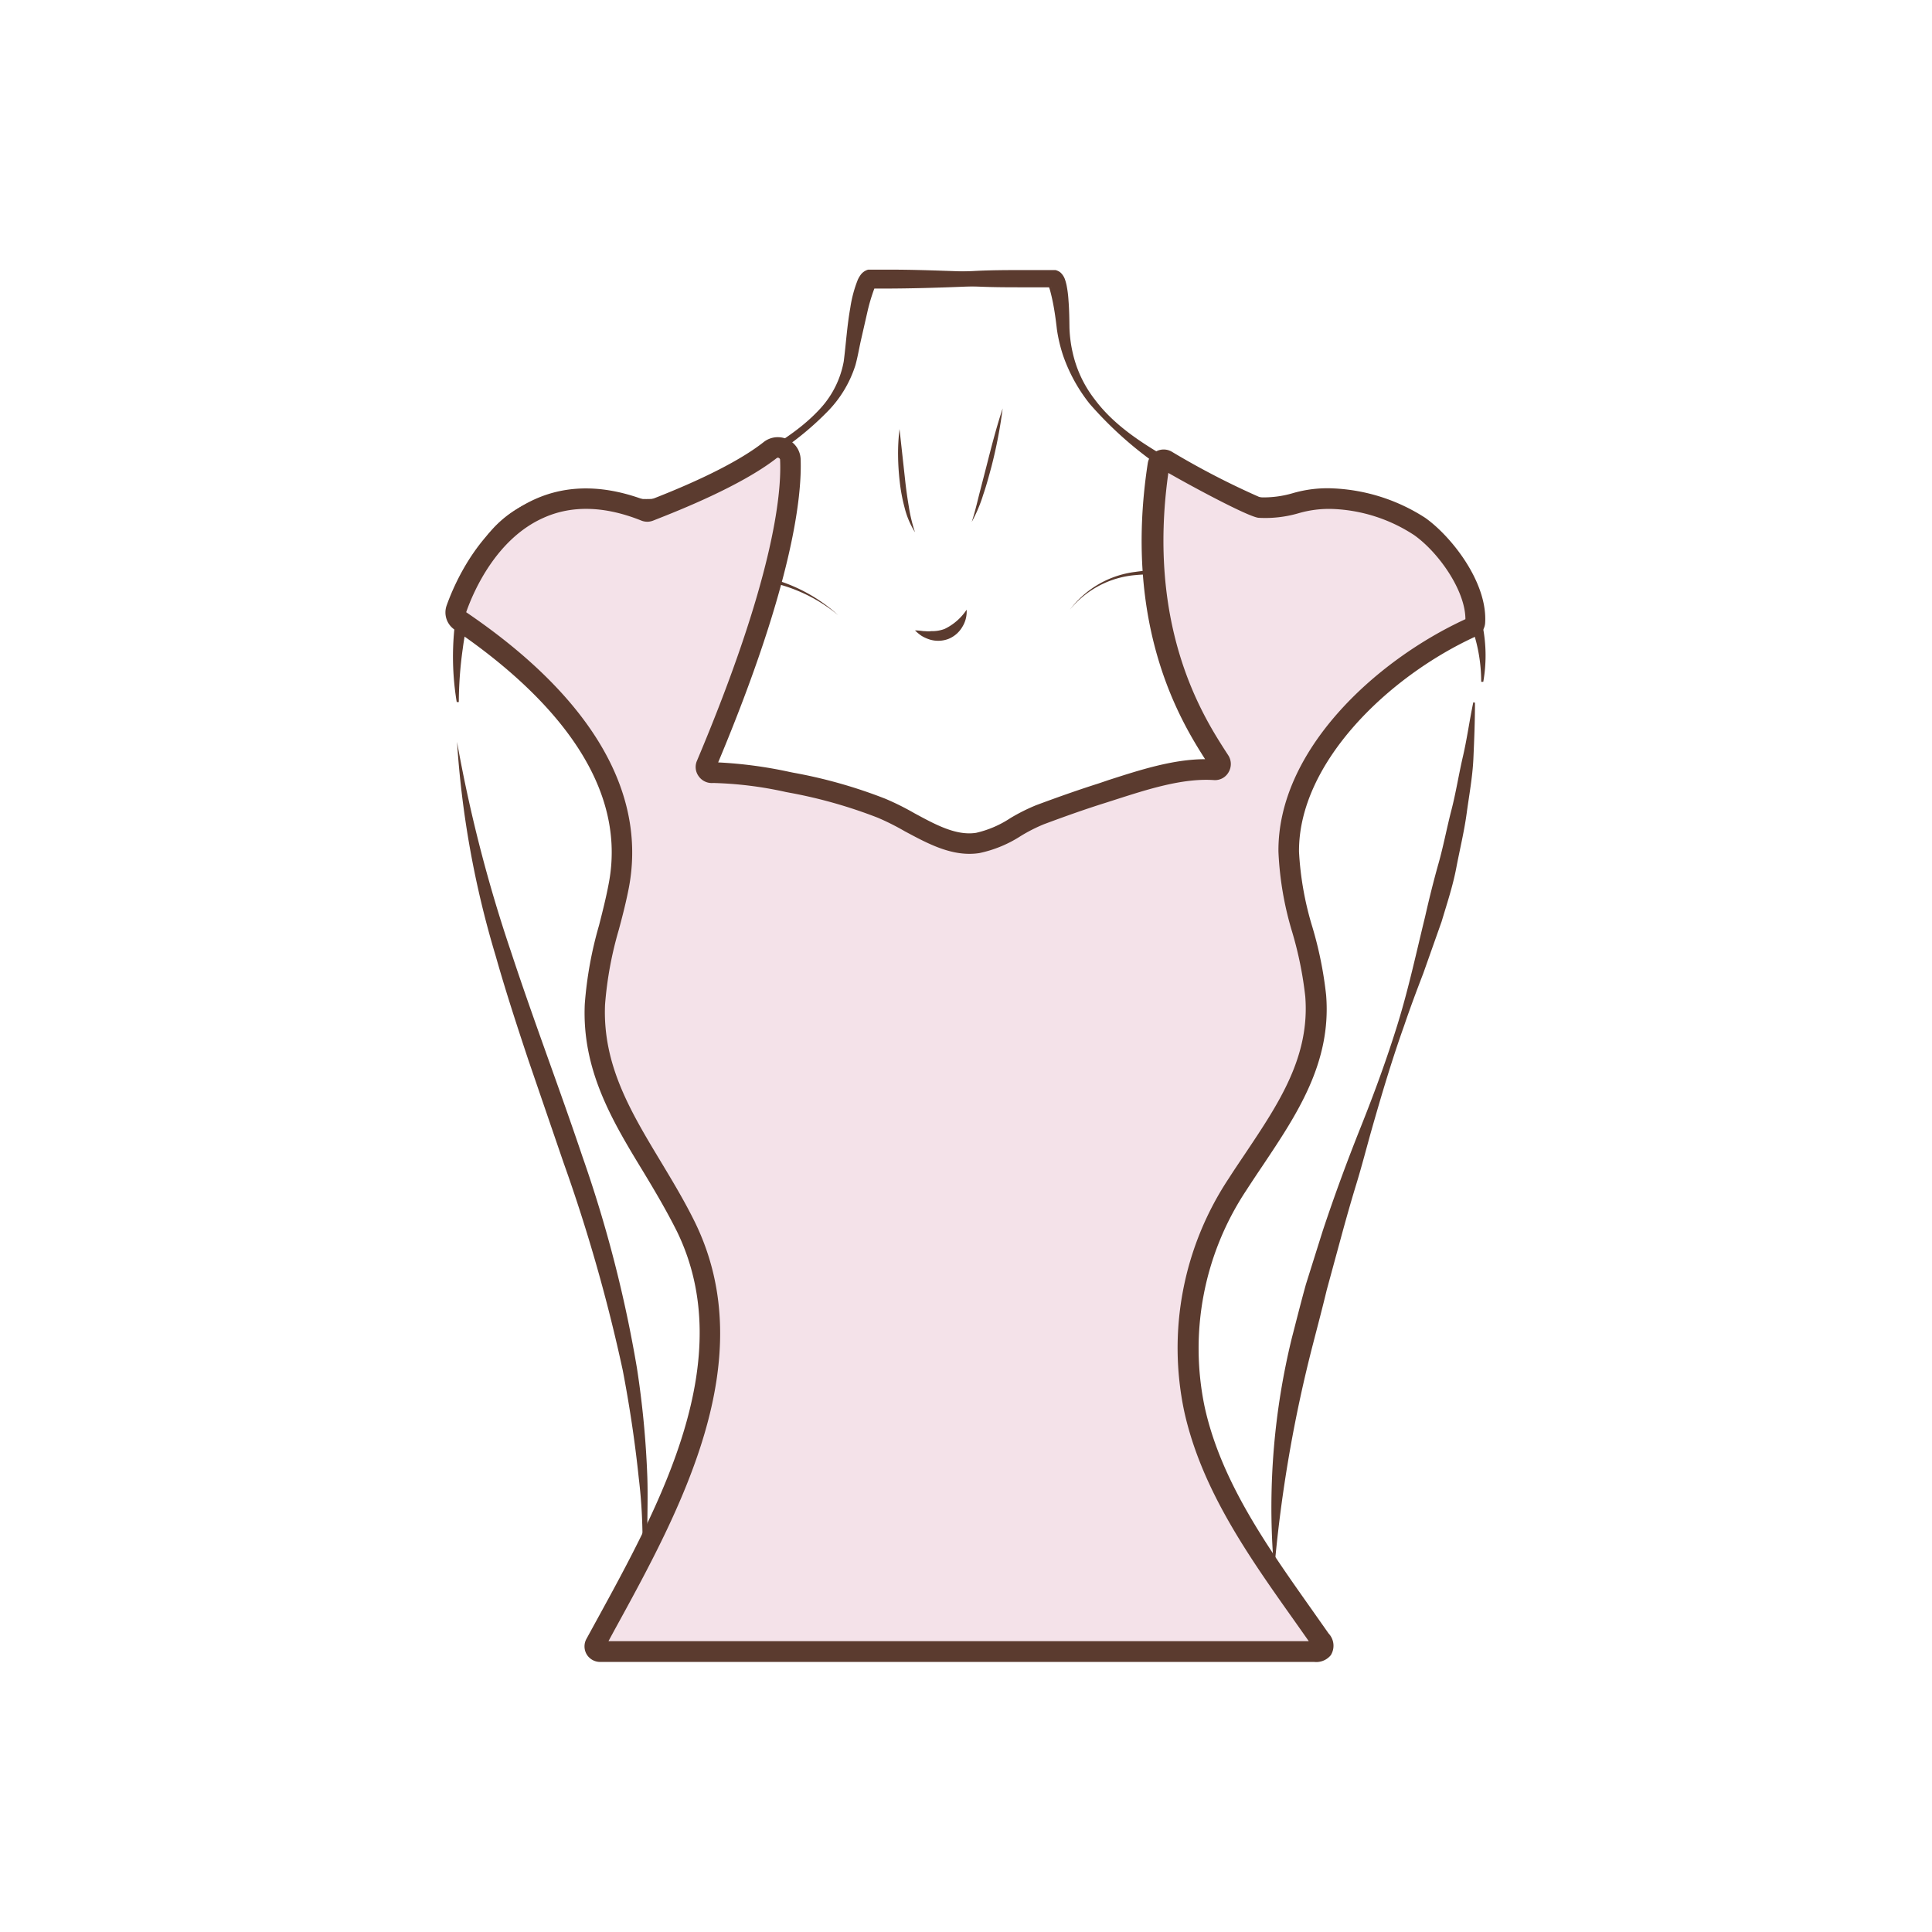 <svg id="图层_1" data-name="图层 1" xmlns="http://www.w3.org/2000/svg" viewBox="0 0 186 186"><defs><style>.cls-1{fill:#5b3b2f;}.cls-2{fill:#f4e2e9;}</style></defs><path class="cls-1" d="M103,58.7a9.31,9.31,0,0,1,6.29-3.64,17.51,17.51,0,0,1,7.44.52c2.42.75,4.57,2,6.86,2.69a6.22,6.22,0,0,0,3.32.21,4.56,4.56,0,0,0,2.49-1.9h0a.76.76,0,0,1,1-.18.74.74,0,0,1,.18,1l0,0a5.92,5.92,0,0,1-3.4,2.29,7.47,7.47,0,0,1-4-.41c-2.42-.85-4.5-2.24-6.75-3.05a17,17,0,0,0-7.16-.86A9.12,9.12,0,0,0,103,58.7Z"/><path class="cls-1" d="M80.7,59.23a15.25,15.25,0,0,0-14-2.91c-2.33.75-4.46,2.15-6.89,3.06a10.74,10.74,0,0,1-3.9.82A6,6,0,0,1,52,58.72l0,0a.75.75,0,0,1-.06-1.05.73.73,0,0,1,1.05-.06l0,0a4.56,4.56,0,0,0,3,1.29,9.52,9.52,0,0,0,3.48-.57c2.34-.74,4.54-2,7.06-2.72A15.6,15.6,0,0,1,80.7,59.23Z"/><path class="cls-1" d="M93.06,58.7a2.79,2.79,0,0,1-.4,1.63,2.74,2.74,0,0,1-1.35,1.18,2.79,2.79,0,0,1-1.8.06,3.65,3.65,0,0,1-.78-.35,4.1,4.1,0,0,1-.64-.53,6.44,6.44,0,0,1,.8.07c.26,0,.51.05.75,0a3.38,3.38,0,0,0,1.3-.21A5.31,5.31,0,0,0,93.06,58.7Z"/><path class="cls-1" d="M86.6,41.31l.55,5c.09.83.21,1.66.35,2.49a15,15,0,0,0,.59,2.44,8.09,8.09,0,0,1-1-2.36,16.79,16.79,0,0,1-.47-2.51,24.05,24.05,0,0,1-.16-2.54A19.55,19.55,0,0,1,86.6,41.31Z"/><path class="cls-1" d="M96.53,39.32a45.62,45.62,0,0,1-1.07,5.57c-.25.92-.49,1.84-.8,2.73a13.83,13.83,0,0,1-1.11,2.63c.3-.9.51-1.82.74-2.73L95,44.77C95.45,43,95.93,41.12,96.53,39.32Z"/><path class="cls-1" d="M83.33,26.8c3.41-.39,6.83-.59,10.25-.7C95.29,26,97,26,98.71,26c.86,0,1.71,0,2.57,0h.33a1,1,0,0,1,.25.09.9.9,0,0,1,.29.2,1.64,1.64,0,0,1,.36.56,4.54,4.54,0,0,1,.2.76,10.77,10.77,0,0,1,.16,1.35c.07.86.08,1.78.09,2.59a12.55,12.55,0,0,0,.32,2.44,11.38,11.38,0,0,0,2.12,4.47c2,2.69,5,4.5,7.94,6.17a34.7,34.7,0,0,0,4.49,2.23,18.6,18.6,0,0,0,4.7,1.21,23.57,23.57,0,0,0,4.89-.47,10.48,10.48,0,0,1,2.8,0,12.59,12.59,0,0,1,2.71.74,16.75,16.75,0,0,1,7.93,7.13,14.59,14.59,0,0,1,1.94,10.17l-.2,0a15.67,15.67,0,0,0-3.07-9.3,16.57,16.57,0,0,0-7.38-6,8.92,8.92,0,0,0-4.53-.65,23.75,23.75,0,0,1-5.3.27,21.37,21.37,0,0,1-9.58-4.34,36.23,36.23,0,0,1-7.83-6.74,15.72,15.72,0,0,1-2.54-4.59,14.37,14.37,0,0,1-.62-2.59c-.1-.89-.21-1.68-.37-2.51-.08-.4-.17-.8-.27-1.17a3.15,3.15,0,0,0-.16-.47s-.07-.09,0,0a1,1,0,0,0,.16.11.78.78,0,0,0,.18,0h-.07c-.85,0-1.7,0-2.56,0-1.7,0-3.41,0-5.11-.1-3.41-.11-6.83-.31-10.24-.7Z"/><path class="cls-1" d="M101.29,27c-3.46.36-6.92.56-10.38.67-1.73.06-3.46.1-5.18.11l-1.3,0h-.59l.15,0c.33-.12.27-.19.28-.15s0,.08-.09.14a17.47,17.47,0,0,0-.68,2.29l-.57,2.5c-.2.85-.32,1.65-.57,2.58a11.16,11.16,0,0,1-2.79,4.58,28.69,28.69,0,0,1-4,3.37c-1.43,1-2.77,2.06-4.15,3.13A22,22,0,0,1,66.86,49a12.28,12.28,0,0,1-5.44,1.07c-1.84,0-3.54-.31-5.2-.39a10.51,10.51,0,0,0-4.61.68c-2.88,1.16-4.85,4-5.9,7.17a24.75,24.75,0,0,0-1.16,4.93,38,38,0,0,0-.38,5.13l-.2,0a26.72,26.72,0,0,1,.35-10.49,15.49,15.49,0,0,1,2.19-5,10.29,10.29,0,0,1,4.29-3.64,11.58,11.58,0,0,1,5.54-.93c1.8.09,3.51.4,5.14.49a10.53,10.53,0,0,0,4.68-.74,39.18,39.18,0,0,0,4.54-2.18c3-1.71,6.13-3.36,8.39-5.9a9.11,9.11,0,0,0,2.14-4.41c.21-1.62.32-3.43.63-5.15a12.08,12.08,0,0,1,.72-2.7,2.54,2.54,0,0,1,.23-.41,1.34,1.34,0,0,1,.77-.57l.22,0h.63l1.3,0c1.72,0,3.45.05,5.18.11,3.46.11,6.92.31,10.38.67Z"/><path class="cls-1" d="M44,71.42a139.05,139.05,0,0,0,5.19,20.19c2.17,6.6,4.65,13.1,6.88,19.73a123.3,123.3,0,0,1,5.25,20.37,89.76,89.76,0,0,1,1,10.47c.06,1.75,0,3.51,0,5.26a29.46,29.46,0,0,1-.65,5.21,50.29,50.29,0,0,0-.18-10.41c-.36-3.45-.88-6.89-1.53-10.29a159.86,159.86,0,0,0-5.7-20l-3.39-9.89c-1.1-3.31-2.19-6.64-3.14-10A92,92,0,0,1,44,71.42Z"/><path class="cls-1" d="M142,67.65c0,1.78-.07,3.56-.15,5.35s-.41,3.54-.65,5.31-.67,3.51-1,5.25-.9,3.45-1.41,5.16l-1.77,5c-.64,1.66-1.26,3.32-1.83,5-1.19,3.34-2.2,6.74-3.17,10.15-.48,1.71-.92,3.42-1.44,5.12s-1,3.4-1.46,5.09l-1.39,5.11c-.41,1.71-.86,3.41-1.3,5.11a133,133,0,0,0-3.66,20.79h-.19a68.72,68.72,0,0,1,1.79-21.28c.45-1.73.88-3.46,1.36-5.18l1.6-5.09c1.12-3.38,2.35-6.72,3.66-10s2.54-6.63,3.58-10,1.79-6.86,2.63-10.29c.39-1.72.81-3.42,1.29-5.12s.8-3.43,1.24-5.13.71-3.45,1.11-5.17.63-3.47,1-5.22Z"/><path class="cls-2" d="M76.13,44.25c.13,3.67-.85,12.14-8.13,29.39a.56.56,0,0,0,.57.77c2.18-.18,6.88.81,7.67,1a45.94,45.94,0,0,1,8.68,2.46c2.88,1.14,6,3.84,9.24,3.34,2.16-.33,4-2,6-2.72s4-1.44,6-2.08c3.27-1,7.26-2.47,10.82-2.24a.55.55,0,0,0,.49-.84c-1.74-2.79-8.38-11.94-5.82-28.53a.56.56,0,0,1,.84-.39c2.07,1.27,8.08,4.44,8.82,4.51,2.39.25,4.64-1.07,7.13-.85a16.66,16.66,0,0,1,8.37,2.66c2.49,1.77,5.54,5.92,5.34,9.25a.53.53,0,0,1-.32.44C133.68,64,124,72.45,124.07,82c0,4.76,2.23,9.16,2.61,13.87.59,7.2-3.87,12.48-7.53,18.17A28.69,28.69,0,0,0,115,135.68c1.83,8.26,7.23,15.17,12.08,22.1.2.29.4.68.2,1a.91.91,0,0,1-.77.26H57.78a.51.51,0,0,1-.46-.76c6.36-11.67,15.27-26.65,8.73-40.1-3.47-7.14-9.11-13-8.75-21.45.16-3.91,1.58-7.64,2.29-11.48,2-11-6.89-19.72-15.25-25.4A1,1,0,0,1,44,58.63c1.1-3.07,6-14.27,18.18-9.41a.53.53,0,0,0,.39,0c1.26-.51,8-3.07,11.65-5.89A1.22,1.22,0,0,1,76.13,44.25Z"/><path class="cls-1" d="M126.52,160H57.78a1.51,1.51,0,0,1-1.31-.75,1.5,1.5,0,0,1,0-1.49l.93-1.7c6.14-11.2,13.78-25.14,7.78-37.49-1-2-2.1-3.86-3.21-5.7C59,108,56,103.06,56.3,96.64a37.23,37.23,0,0,1,1.37-7.55c.34-1.33.69-2.71.94-4.06,2-10.52-7-19.07-14.83-24.4A2,2,0,0,1,43,58.29c.82-2.3,3.3-7.89,8.5-10.23,3.2-1.44,6.83-1.38,10.81.17l.21-.08c5.18-2,8.89-3.92,11-5.59a2.2,2.2,0,0,1,3.56,1.65h0c.13,3.53-.74,12-7.94,29.19a41.72,41.72,0,0,1,6.89.92l.35.07a47.44,47.44,0,0,1,8.86,2.51,25.87,25.87,0,0,1,2.79,1.39c2,1.08,4,2.19,5.94,1.89a10,10,0,0,0,3.29-1.41,18.1,18.1,0,0,1,2.49-1.25c2.2-.82,4.17-1.51,6-2.09l1-.34c2.9-.93,6.15-2,9.27-2-2.3-3.6-7.94-12.75-5.52-28.5a1.56,1.56,0,0,1,.88-1.17,1.54,1.54,0,0,1,1.47.09,76.48,76.48,0,0,0,8.46,4.37,9.94,9.94,0,0,0,3.15-.4,11.9,11.9,0,0,1,3.91-.46,17.73,17.73,0,0,1,8.85,2.84c2.47,1.75,6,6.17,5.76,10.11a1.52,1.52,0,0,1-.9,1.3C133.62,65.14,125,73.48,125.06,82a30.23,30.23,0,0,0,1.3,7.29,36.81,36.81,0,0,1,1.31,6.51c.53,6.51-2.83,11.51-6.07,16.36-.54.8-1.08,1.61-1.61,2.43a27.52,27.52,0,0,0-4,20.92c1.58,7.12,6,13.36,10.26,19.39l1.66,2.36a1.72,1.72,0,0,1,.21,2.09A1.81,1.81,0,0,1,126.52,160Zm-41.4-2H126l-1.41-2c-4.39-6.19-8.92-12.6-10.58-20.12a29.52,29.52,0,0,1,4.28-22.42c.53-.83,1.08-1.64,1.63-2.46,3.19-4.77,6.21-9.27,5.74-15.09a35.44,35.44,0,0,0-1.25-6.16A31.23,31.23,0,0,1,123.08,82c-.09-9.68,9.24-18.35,18-22.39,0-2.73-2.55-6.4-4.93-8.09A15.36,15.36,0,0,0,128.31,49a10.46,10.46,0,0,0-3.29.41,11.46,11.46,0,0,1-3.86.44c-1-.1-6.53-3.08-8.68-4.32-2.1,14.9,3.37,23.44,5.44,26.68l.35.54a1.55,1.55,0,0,1,0,1.61,1.5,1.5,0,0,1-1.42.74c-3-.2-6.39.9-9.39,1.86l-1.06.34c-1.82.57-3.75,1.25-5.92,2.06a15.76,15.76,0,0,0-2.2,1.12,11.78,11.78,0,0,1-4,1.65c-2.6.4-5-.94-7.19-2.11a23.74,23.74,0,0,0-2.57-1.29,46.44,46.44,0,0,0-8.49-2.41l-.37-.07a36.2,36.2,0,0,0-7-.87,1.54,1.54,0,0,1-1.39-.64,1.5,1.5,0,0,1-.17-1.5c7.28-17.27,8.17-25.57,8-29h0A.19.19,0,0,0,75,44.1a.18.18,0,0,0-.22,0c-3.44,2.69-9.52,5.08-11.52,5.87l-.38.15a1.52,1.52,0,0,1-1.13,0c-3.52-1.41-6.69-1.5-9.42-.27-4.51,2-6.72,7-7.45,9.09,12,8.14,17.37,17.27,15.68,26.43-.27,1.42-.63,2.83-1,4.19a35.26,35.26,0,0,0-1.31,7.15c-.25,5.81,2.48,10.33,5.36,15.11,1.13,1.88,2.3,3.82,3.3,5.86C73.4,131,65.48,145.41,59.12,157l-.54,1ZM62.15,48.3h0Z"/></svg>